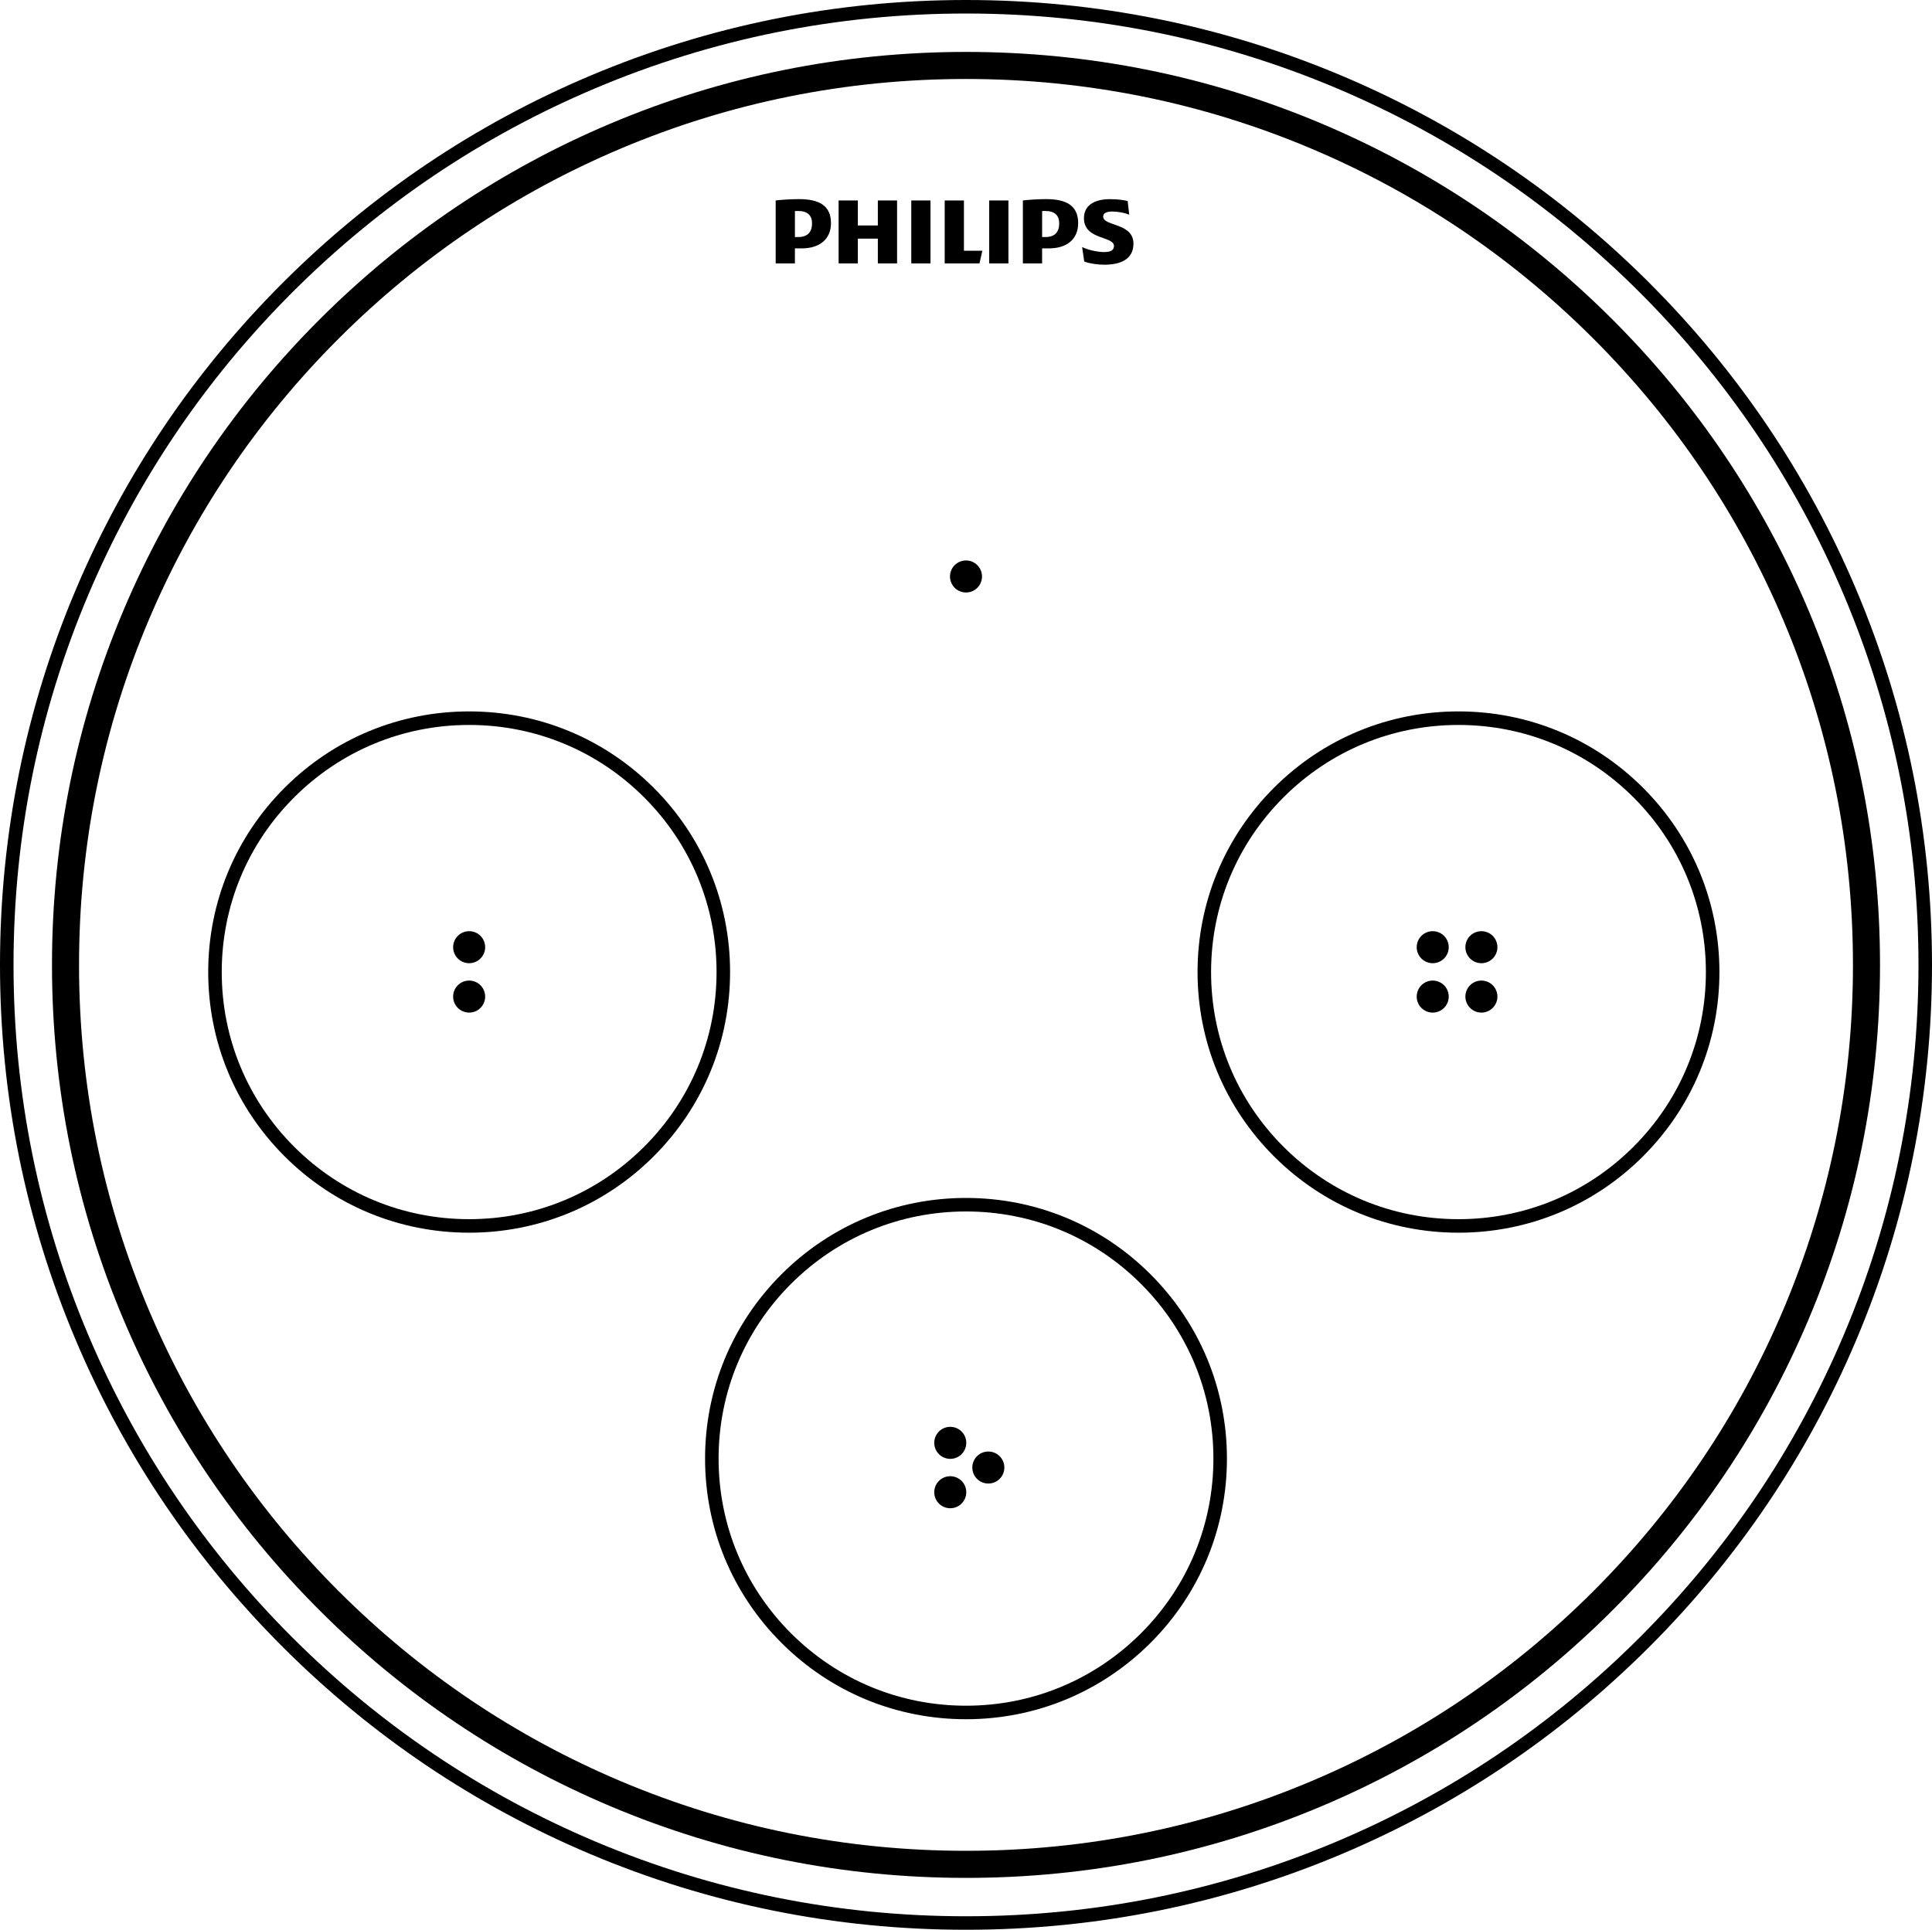 <?xml version="1.0" encoding="utf-8"?>
<!-- Generator: Adobe Illustrator 20.0.0, SVG Export Plug-In . SVG Version: 6.00 Build 0)  -->
<svg version="1.1" id="Layer_1" xmlns="http://www.w3.org/2000/svg" xmlns:xlink="http://www.w3.org/1999/xlink" x="0px" y="0px"
	 viewBox="0 0 1000 999.09" style="enable-background:new 0 0 1000 999.09;" xml:space="preserve">
<g>
	<path d="M338.33,407.83c-25.51-25.49-59.43-39.52-95.5-39.52s-69.99,14.04-95.5,39.52c-25.51,25.49-39.56,59.37-39.56,95.42
		c0,36.04,14.05,69.93,39.56,95.42c25.51,25.49,59.43,39.52,95.5,39.52s69.99-14.04,95.5-39.52c25.51-25.49,39.56-59.37,39.56-95.42
		C377.89,467.21,363.84,433.32,338.33,407.83z M333.38,593.72c-24.19,24.16-56.35,37.47-90.55,37.47
		c-34.21,0-66.37-13.31-90.55-37.47c-24.19-24.16-37.51-56.29-37.51-90.47s13.32-66.3,37.51-90.46
		c24.19-24.17,56.35-37.47,90.55-37.47c34.21,0,66.37,13.31,90.55,37.47c24.19,24.16,37.51,56.29,37.51,90.46
		S357.57,569.55,333.38,593.72z"/>
	<path d="M889.97,503.25c0-36.04-14.05-69.93-39.56-95.42c-25.51-25.49-59.43-39.52-95.5-39.52c-36.08,0-69.99,14.04-95.5,39.52
		c-25.51,25.49-39.56,59.37-39.56,95.42c0,36.04,14.05,69.93,39.56,95.42c25.51,25.49,59.43,39.52,95.5,39.52
		c36.08,0,69.99-14.04,95.5-39.52C875.92,573.18,889.97,539.3,889.97,503.25z M754.91,631.19c-34.21,0-66.36-13.31-90.55-37.47
		c-24.19-24.16-37.51-56.29-37.51-90.47s13.32-66.3,37.51-90.46c24.19-24.17,56.35-37.47,90.55-37.47s66.37,13.31,90.55,37.47
		c24.19,24.16,37.51,56.29,37.51,90.46s-13.32,66.3-37.51,90.47C821.28,617.88,789.12,631.19,754.91,631.19z"/>
	<path d="M500,620.2c-36.08,0-69.99,14.04-95.5,39.52c-25.51,25.49-39.56,59.37-39.56,95.42c0,36.04,14.05,69.93,39.56,95.42
		c25.51,25.49,59.43,39.52,95.5,39.52c36.08,0,69.99-14.04,95.5-39.52c25.51-25.49,39.56-59.37,39.56-95.42
		c0-36.04-14.05-69.93-39.56-95.42C569.99,634.24,536.08,620.2,500,620.2z M590.55,845.61c-24.19,24.17-56.35,37.47-90.55,37.47
		c-34.21,0-66.37-13.31-90.55-37.47c-24.19-24.16-37.51-56.29-37.51-90.47c0-34.17,13.32-66.3,37.51-90.47
		c24.19-24.16,56.35-37.47,90.55-37.47c34.21,0,66.37,13.31,90.55,37.47c24.19,24.16,37.51,56.29,37.51,90.47
		C628.06,789.32,614.74,821.44,590.55,845.61z"/>
	<polygon points="444.02,123.55 454.37,123.55 454.37,136.37 464.32,136.37 464.32,103.78 454.37,103.78 454.37,116.73 
		444.02,116.73 444.02,103.78 434.07,103.78 434.07,136.37 444.02,136.37 	"/>
	<path d="M411.45,128.59h3.54c9.27,0,15.12-4.77,15.12-13.09c0-9.14-6.27-12.41-16.49-12.41c-3.95,0-8.72,0.27-12.13,0.68v32.59
		h9.95V128.59z M411.45,109.26c0.58-0.03,1.12-0.03,1.64-0.03c4.9,0,7.22,2.32,7.22,6.41c0,4.23-2.04,7.09-7.22,7.09h-1.64V109.26z"
		/>
	<path d="M539.4,128.59h3.54c9.26,0,15.12-4.77,15.12-13.09c0-9.14-6.27-12.41-16.49-12.41c-3.95,0-8.72,0.27-12.13,0.68v32.59h9.95
		V128.59z M539.4,109.26c0.58-0.03,1.12-0.03,1.63-0.03c4.9,0,7.22,2.32,7.22,6.41c0,4.23-2.04,7.09-7.22,7.09h-1.63V109.26z"/>
	<path d="M571.42,130.5c-3.26,0-8.31-1.09-11.31-2.59l1.09,7.5c2.99,1.09,7.08,1.64,10.35,1.64c8.31,0,15.12-2.73,15.12-10.91
		c0-10.91-15.67-8.86-15.67-14.04c0-1.77,1.77-2.59,4.63-2.59c3.13,0,6.54,0.68,8.86,1.64l-0.82-7.09
		c-2.59-0.55-4.91-0.95-9.13-0.95c-8.04,0-13.49,3.17-13.49,9.82c0,11.45,15.54,9.14,15.54,14.45
		C576.6,129.41,575.1,130.5,571.42,130.5z"/>
	<rect x="512.01" y="103.78" width="9.95" height="32.59"/>
	<rect x="471.68" y="103.78" width="9.95" height="32.59"/>
	<polygon points="508.47,129.82 498.93,129.82 498.93,103.78 488.98,103.78 488.98,136.37 506.97,136.37 	"/>
	<circle cx="500" cy="298.45" r="8.29"/>
	<circle cx="242.83" cy="490.38" r="8.29"/>
	<circle cx="242.83" cy="515.95" r="8.29"/>
	<circle cx="741.57" cy="490.38" r="8.29"/>
	<circle cx="741.57" cy="515.95" r="8.29"/>
	<circle cx="766.77" cy="490.38" r="8.29"/>
	<circle cx="766.77" cy="515.95" r="8.29"/>
	<circle cx="491.85" cy="746.99" r="8.29"/>
	<circle cx="491.85" cy="772.56" r="8.29"/>
	<circle cx="511.56" cy="759.77" r="8.29"/>
	<path d="M960.71,305.1c-25.18-59.49-61.24-112.91-107.15-158.79c-45.92-45.88-99.39-81.89-158.93-107.05
		C632.98,13.21,567.5,0,500,0c-67.5,0-132.98,13.21-194.62,39.26c-59.54,25.16-113.01,61.18-158.93,107.05
		c-45.92,45.88-81.97,99.3-107.15,158.79C13.22,366.69,0,432.11,0,499.55S13.22,632.4,39.29,693.99
		c25.18,59.49,61.24,112.91,107.15,158.78c45.92,45.88,99.39,81.89,158.93,107.05c61.64,26.05,127.13,39.26,194.62,39.26
		c67.5,0,132.98-13.21,194.62-39.26c59.54-25.16,113.01-61.18,158.93-107.05c45.92-45.88,81.97-99.3,107.15-158.78
		C986.78,632.4,1000,566.98,1000,499.55S986.78,366.69,960.71,305.1z M500,992.09c-66.56,0-131.12-13.02-191.9-38.71
		c-58.71-24.81-111.43-60.32-156.71-105.56c-45.28-45.24-80.82-97.91-105.65-156.56C20.04,630.54,7,566.04,7,499.55
		c0-66.49,13.03-131,38.74-191.72c24.83-58.65,60.38-111.33,105.65-156.56c45.28-45.24,98-80.75,156.71-105.56
		C368.88,20.02,433.44,7,500,7c66.56,0,131.12,13.02,191.9,38.71c58.71,24.81,111.43,60.32,156.71,105.56
		c45.28,45.24,80.82,97.91,105.65,156.56C979.96,368.55,993,433.05,993,499.55c0,66.49-13.03,131-38.74,191.72
		c-24.83,58.65-60.38,111.33-105.65,156.56c-45.28,45.24-98,80.75-156.71,105.56C631.12,979.07,566.56,992.09,500,992.09z"/>
	<path d="M973.09,499.55c0-63.81-12.51-125.71-37.18-183.99c-23.83-56.29-57.94-106.83-101.39-150.24
		c-43.45-43.41-94.04-77.48-150.37-101.29C625.82,39.38,563.86,26.88,500,26.88s-125.82,12.5-184.15,37.15
		c-56.34,23.81-106.93,57.89-150.37,101.29c-43.45,43.41-77.56,93.95-101.39,150.24c-24.67,58.28-37.18,120.18-37.18,183.99
		s12.51,125.71,37.18,183.99c23.83,56.29,57.94,106.83,101.39,150.24c43.45,43.41,94.04,77.48,150.37,101.29
		c58.33,24.65,120.28,37.15,184.15,37.15s125.82-12.5,184.15-37.15c56.34-23.81,106.93-57.89,150.37-101.29
		c43.45-43.41,77.56-93.95,101.39-150.24C960.58,625.25,973.09,563.35,973.09,499.55z M500,958.2c-61.98,0-122.1-12.13-178.7-36.04
		c-54.67-23.1-103.76-56.17-145.93-98.3c-42.16-42.12-75.27-91.18-98.39-145.79c-23.94-56.54-36.07-116.61-36.07-178.53
		c0-61.92,12.14-121.99,36.07-178.53c23.12-54.62,56.22-103.67,98.39-145.79c42.16-42.13,91.26-75.2,145.93-98.3
		C377.9,53.01,438.02,40.89,500,40.89c61.98,0,122.1,12.13,178.7,36.04c54.67,23.1,103.76,56.17,145.93,98.3
		c42.16,42.12,75.27,91.18,98.39,145.79c23.94,56.54,36.07,116.61,36.07,178.53c0,61.92-12.14,121.99-36.07,178.53
		c-23.12,54.62-56.22,103.67-98.39,145.79c-42.16,42.13-91.26,75.2-145.93,98.3C622.1,946.08,561.98,958.2,500,958.2z"/>
</g>
</svg>
